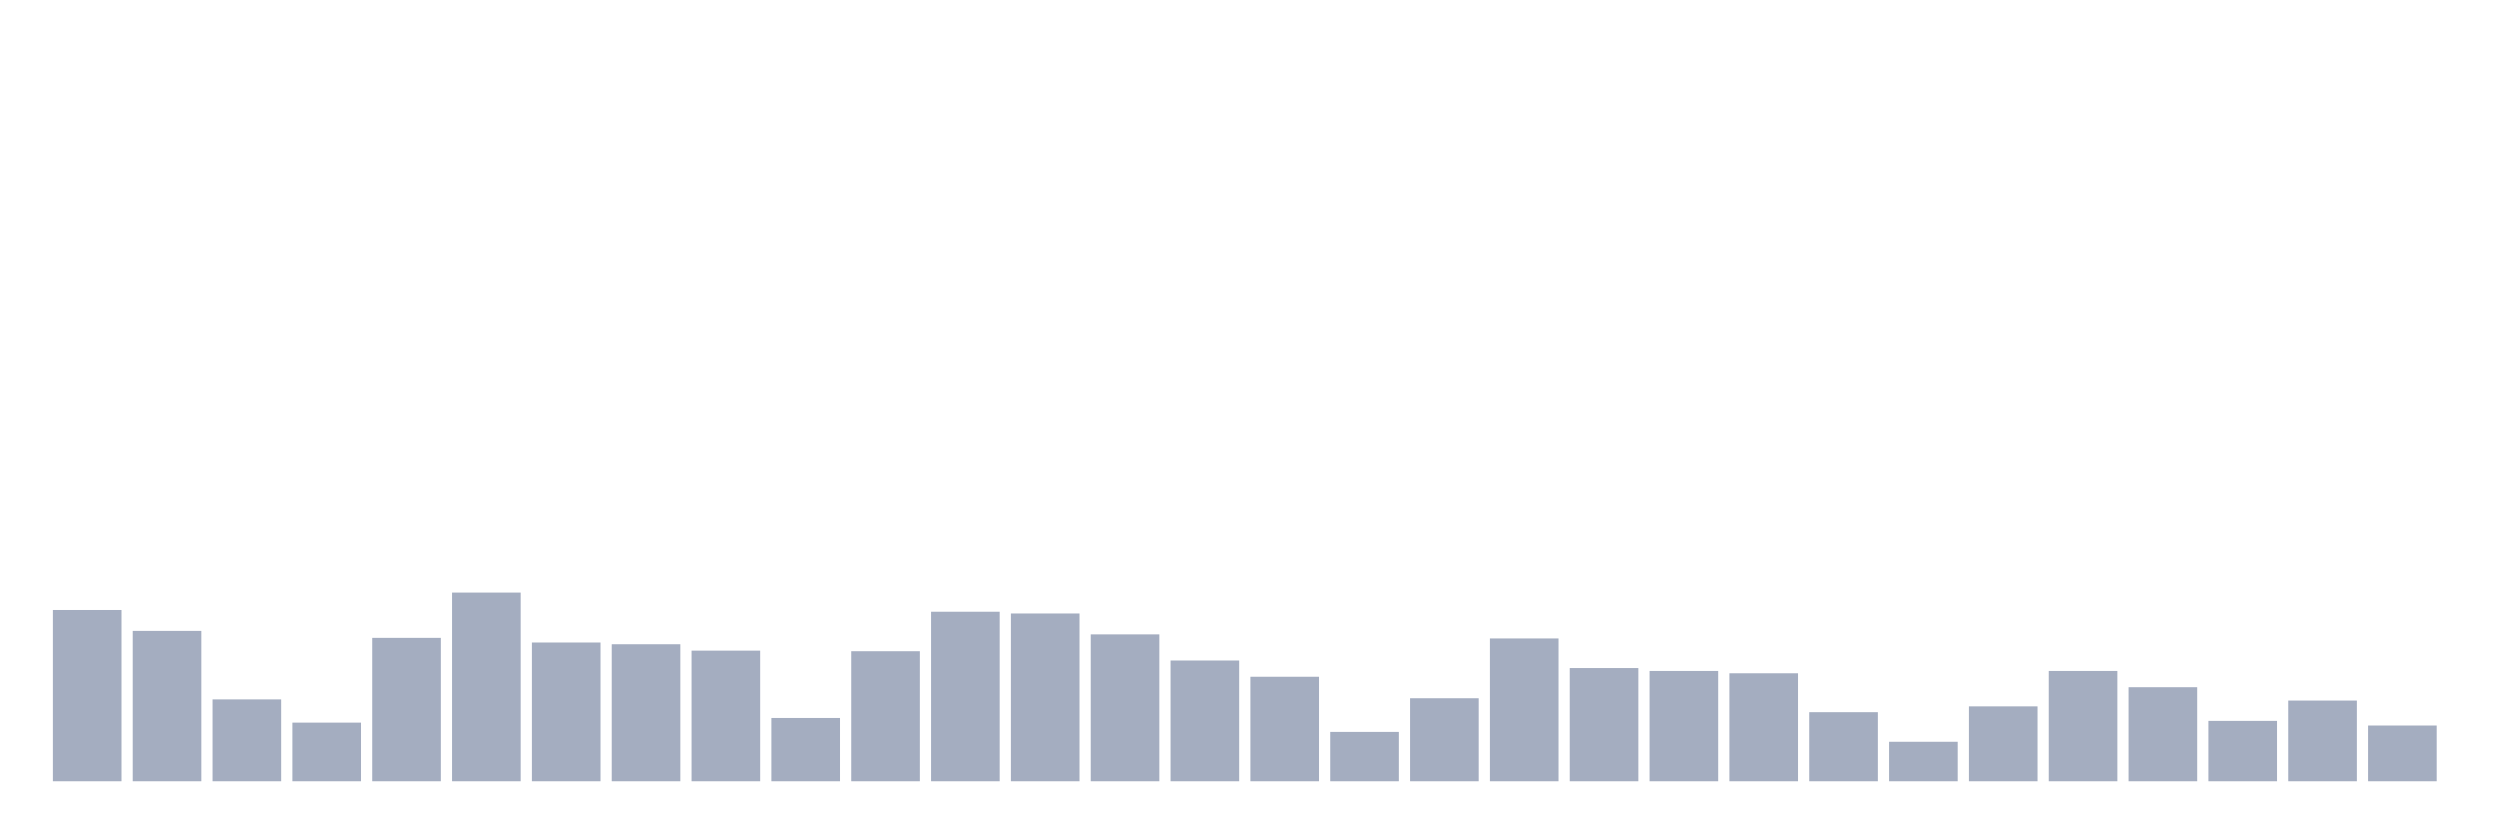 <svg xmlns="http://www.w3.org/2000/svg" viewBox="0 0 480 160"><g transform="translate(10,10)"><rect class="bar" x="0.153" width="13.175" y="107.118" height="32.882" fill="rgb(164,173,192)"></rect><rect class="bar" x="15.482" width="13.175" y="111.131" height="28.869" fill="rgb(164,173,192)"></rect><rect class="bar" x="30.81" width="13.175" y="124.283" height="15.717" fill="rgb(164,173,192)"></rect><rect class="bar" x="46.138" width="13.175" y="128.742" height="11.258" fill="rgb(164,173,192)"></rect><rect class="bar" x="61.466" width="13.175" y="112.468" height="27.532" fill="rgb(164,173,192)"></rect><rect class="bar" x="76.794" width="13.175" y="103.774" height="36.226" fill="rgb(164,173,192)"></rect><rect class="bar" x="92.123" width="13.175" y="113.36" height="26.64" fill="rgb(164,173,192)"></rect><rect class="bar" x="107.451" width="13.175" y="113.694" height="26.306" fill="rgb(164,173,192)"></rect><rect class="bar" x="122.779" width="13.175" y="114.92" height="25.08" fill="rgb(164,173,192)"></rect><rect class="bar" x="138.107" width="13.175" y="127.85" height="12.15" fill="rgb(164,173,192)"></rect><rect class="bar" x="153.436" width="13.175" y="115.032" height="24.968" fill="rgb(164,173,192)"></rect><rect class="bar" x="168.764" width="13.175" y="107.452" height="32.548" fill="rgb(164,173,192)"></rect><rect class="bar" x="184.092" width="13.175" y="107.787" height="32.213" fill="rgb(164,173,192)"></rect><rect class="bar" x="199.42" width="13.175" y="111.799" height="28.201" fill="rgb(164,173,192)"></rect><rect class="bar" x="214.748" width="13.175" y="116.815" height="23.185" fill="rgb(164,173,192)"></rect><rect class="bar" x="230.077" width="13.175" y="119.936" height="20.064" fill="rgb(164,173,192)"></rect><rect class="bar" x="245.405" width="13.175" y="130.525" height="9.475" fill="rgb(164,173,192)"></rect><rect class="bar" x="260.733" width="13.175" y="124.061" height="15.939" fill="rgb(164,173,192)"></rect><rect class="bar" x="276.061" width="13.175" y="112.58" height="27.42" fill="rgb(164,173,192)"></rect><rect class="bar" x="291.39" width="13.175" y="118.264" height="21.736" fill="rgb(164,173,192)"></rect><rect class="bar" x="306.718" width="13.175" y="118.822" height="21.178" fill="rgb(164,173,192)"></rect><rect class="bar" x="322.046" width="13.175" y="119.268" height="20.732" fill="rgb(164,173,192)"></rect><rect class="bar" x="337.374" width="13.175" y="126.736" height="13.264" fill="rgb(164,173,192)"></rect><rect class="bar" x="352.702" width="13.175" y="132.42" height="7.58" fill="rgb(164,173,192)"></rect><rect class="bar" x="368.031" width="13.175" y="125.621" height="14.379" fill="rgb(164,173,192)"></rect><rect class="bar" x="383.359" width="13.175" y="118.822" height="21.178" fill="rgb(164,173,192)"></rect><rect class="bar" x="398.687" width="13.175" y="121.943" height="18.057" fill="rgb(164,173,192)"></rect><rect class="bar" x="414.015" width="13.175" y="128.408" height="11.592" fill="rgb(164,173,192)"></rect><rect class="bar" x="429.344" width="13.175" y="124.506" height="15.494" fill="rgb(164,173,192)"></rect><rect class="bar" x="444.672" width="13.175" y="129.299" height="10.701" fill="rgb(164,173,192)"></rect></g></svg>